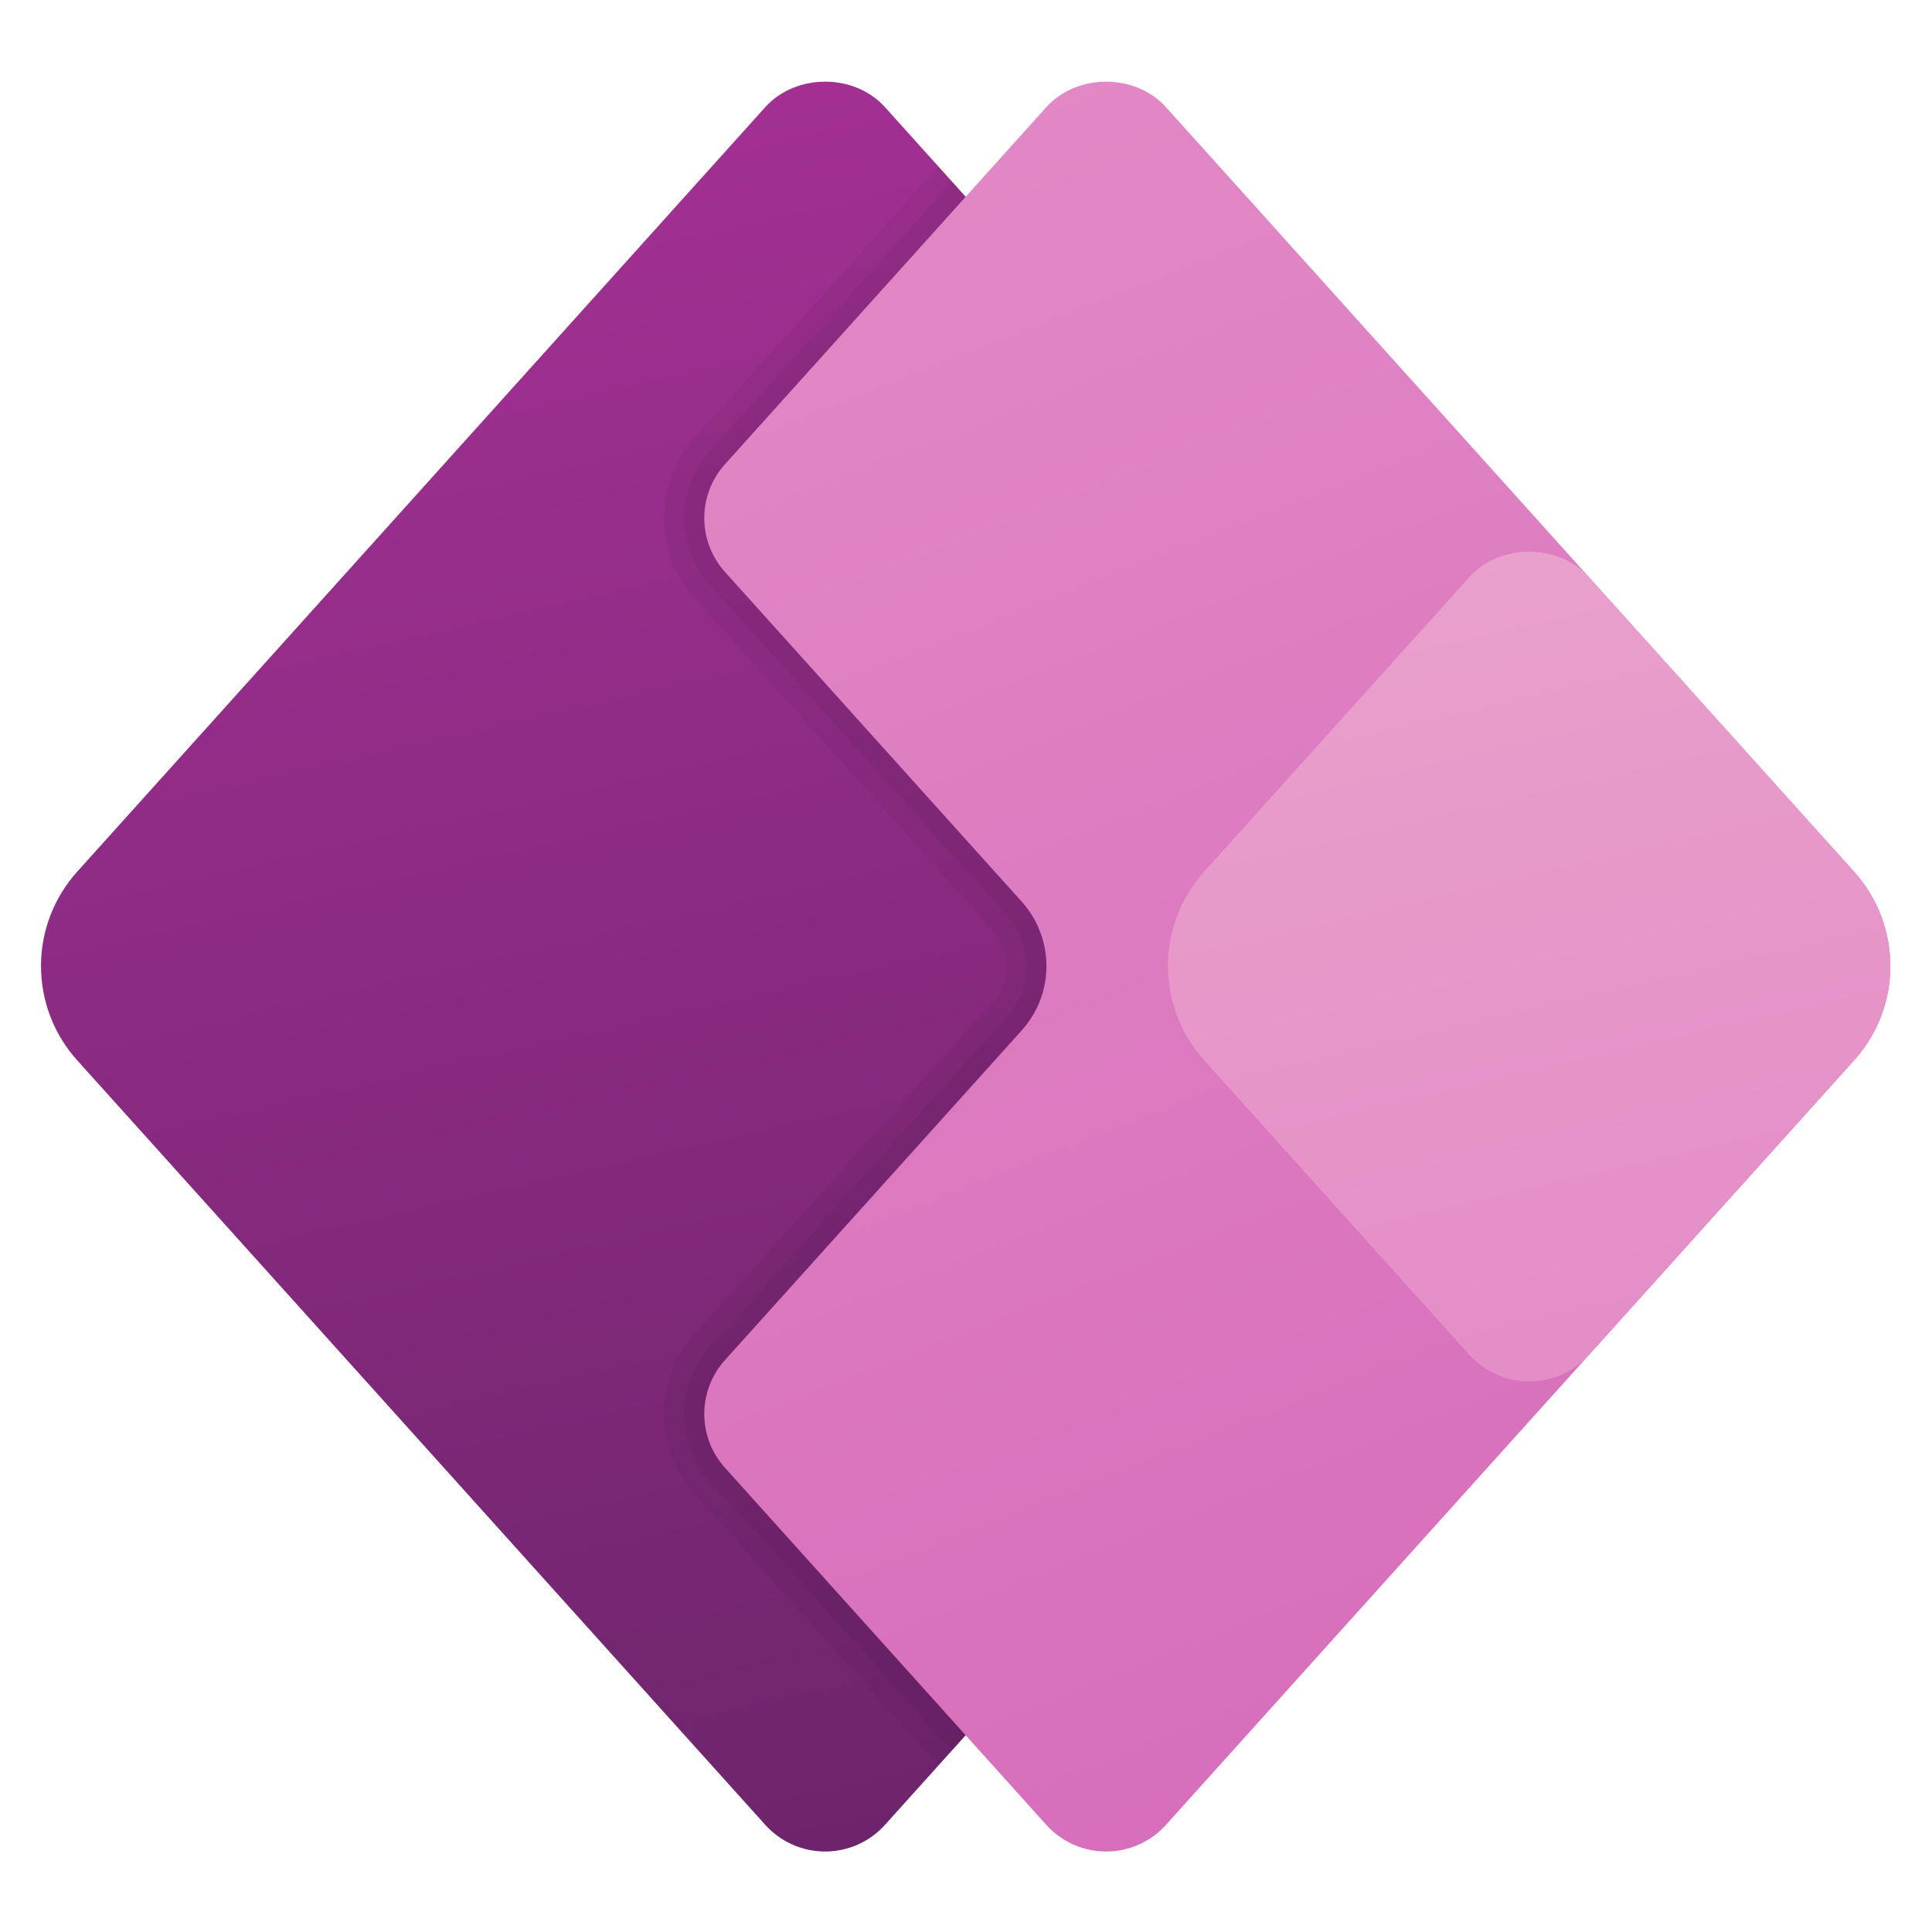 <?xml version="1.0" encoding="utf-8"?>
<svg width="50px" height="50px" viewBox="0 0 50 50" version="1.1" xmlns:xlink="http://www.w3.org/1999/xlink" xmlns="http://www.w3.org/2000/svg">
  <defs>
    <linearGradient gradientUnits="objectBoundingBox" x1="0.403" y1="0.014" x2="0.597" y2="0.986" id="gradient_1">
      <stop offset="0.3%" stop-color="#A33094" />
      <stop offset="99.8%" stop-color="#6D246B" />
    </linearGradient>
    <linearGradient gradientUnits="objectBoundingBox" x1="0.336" y1="-0" x2="0.591" y2="0.971" id="gradient_2">
      <stop offset="0%" stop-color="#E288C5" />
      <stop offset="99.8%" stop-color="#D76DBB" />
    </linearGradient>
    <linearGradient gradientUnits="objectBoundingBox" x1="0.402" y1="0.013" x2="0.599" y2="0.986" id="gradient_3">
      <stop offset="0.6%" stop-color="#E9A0CB" />
      <stop offset="99.8%" stop-color="#E48DC7" />
    </linearGradient>
    <path d="M50 0L50 0L50 50L0 50L0 0L50 0Z" id="path_1" />
    <clipPath id="clip_1">
      <use xlink:href="#path_1" />
    </clipPath>
  </defs>
  <g id="Microsoft Power Apps" clip-path="url(#clip_1)">
    <path d="M50 0L50 0L50 50L0 50L0 0L50 0Z" id="Microsoft-Power-Apps" fill="none" stroke="none" />
    <path d="M21.354 47.917C20.764 47.917 20.201 47.667 19.805 47.227L1.997 27.44C1.393 26.768 1.061 25.901 1.061 24.999C1.061 24.097 1.394 23.231 1.998 22.559L19.805 2.773C20.596 1.894 22.113 1.894 22.903 2.773L40.712 22.56C40.712 22.56 40.712 22.56 40.712 22.561C41.962 23.951 41.962 26.049 40.712 27.439L22.903 47.227C22.507 47.667 21.945 47.917 21.354 47.917L21.354 47.917Z" id="Shape" fill="url(#gradient_1)" stroke="none" />
    <path d="M41.646 25C41.646 25.875 41.333 26.75 40.708 27.438L24.646 45.302L24.292 45.688L17.99 38.688C16.917 37.49 16.917 35.698 17.99 34.5L25.667 25.969C26.167 25.417 26.167 24.583 25.667 24.031L17.99 15.5C16.917 14.302 16.917 12.51 17.99 11.312L24.292 4.312L24.646 4.698L40.708 22.562C41.333 23.25 41.646 24.125 41.646 25L41.646 25Z" id="Shape" fill="#000000" fill-opacity="0.05" stroke="none" />
    <path d="M41.646 25C41.646 25.875 41.333 26.75 40.708 27.438L24.646 45.302L18.375 38.333C17.479 37.344 17.479 35.844 18.375 34.854L26.052 26.323C26.729 25.562 26.729 24.438 26.052 23.677L18.375 15.146C17.479 14.156 17.479 12.656 18.375 11.667L24.646 4.698L40.708 22.562C41.333 23.25 41.646 24.125 41.646 25L41.646 25Z" id="Shape" fill="#000000" fill-opacity="0.05" stroke="none" />
    <path d="M28.627 47.917L28.627 47.917C28.037 47.917 27.474 47.667 27.078 47.227L18.762 37.986C18.048 37.194 18.049 35.992 18.762 35.199L26.44 26.669C27.296 25.718 27.296 24.283 26.44 23.332L18.762 14.802C18.049 14.009 18.048 12.807 18.762 12.015L27.078 2.774C27.869 1.895 29.385 1.895 30.176 2.774L47.985 22.561C47.985 22.561 47.985 22.561 47.985 22.562C49.235 23.952 49.235 26.049 47.986 27.44L30.175 47.227C29.78 47.667 29.218 47.917 28.627 47.917L28.627 47.917Z" id="Shape" fill="url(#gradient_2)" stroke="none" />
    <path d="M39.574 35.753C38.983 35.753 38.421 35.503 38.026 35.063L31.163 27.44C30.558 26.767 30.226 25.899 30.227 24.996C30.227 24.095 30.56 23.23 31.163 22.559L38.025 14.937C38.815 14.057 40.332 14.057 41.122 14.937L47.984 22.56C49.234 23.952 49.234 26.048 47.985 27.439L41.122 35.063C40.728 35.503 40.165 35.753 39.574 35.753L39.574 35.753Z" id="Shape" fill="url(#gradient_3)" stroke="none" />
  </g>
</svg>